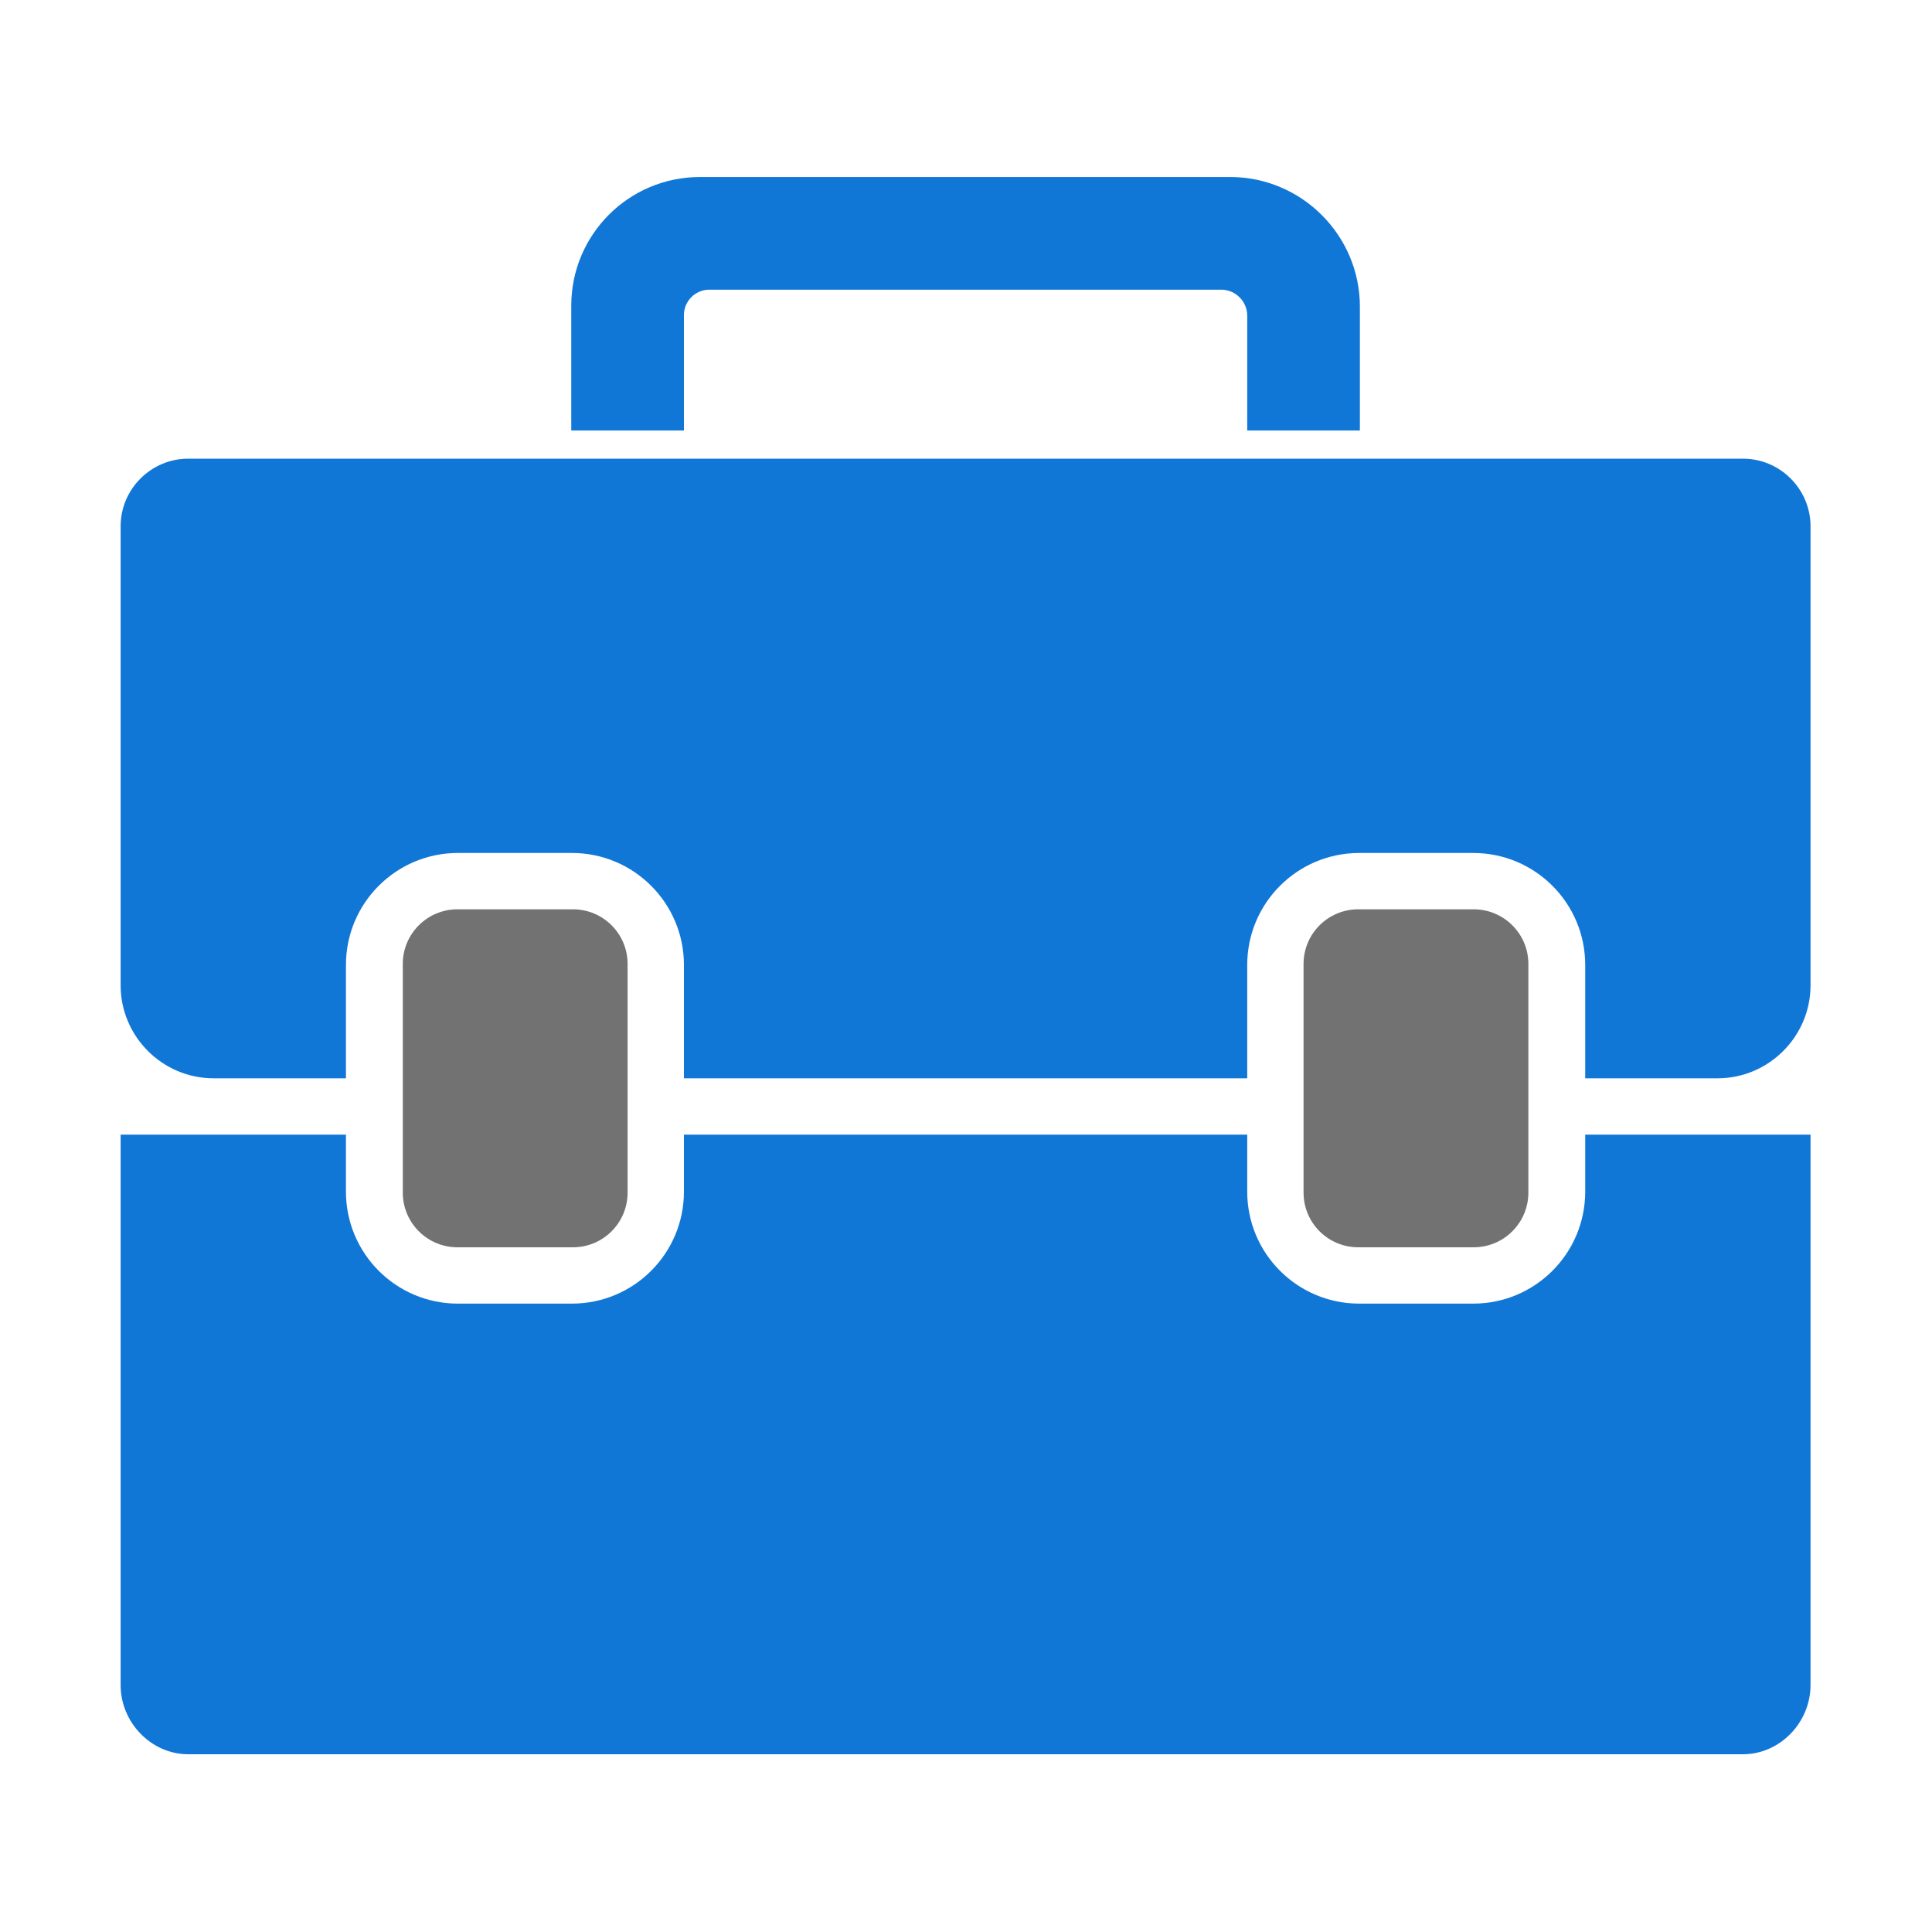﻿<?xml version='1.0' encoding='UTF-8'?>
<svg viewBox="-2 -2.933 32 32" xmlns="http://www.w3.org/2000/svg" xmlns:xlink="http://www.w3.org/1999/xlink">
  <g id="Layer_1" transform="translate(-0.935, -0.934)">
    <g transform="matrix(0.933, 0, 0, 0.933, 0, 0)">
      <g id="icon">
        <path d="M9.03, 20L6.979, 20C6.444, 20 6.009, 19.566 6.009, 19.029L6.009, 14.97C6.009, 14.434 6.444, 14 6.979, 14L9.03, 14C9.566, 14 10, 14.434 10, 14.97L10, 19.029C10, 19.566 9.566, 20 9.03, 20zM25.02, 20L22.971, 20C22.434, 20 22, 19.566 22, 19.029L22, 14.97C22, 14.434 22.434, 14 22.971, 14L25.02, 14C25.556, 14 25.991, 14.434 25.991, 14.97L25.991, 19.029C25.991, 19.566 25.556, 20 25.02, 20z" fill="#727272" fill-opacity="1" class="Black" />
      </g>
    </g>
  </g>
  <g id="Layer_1" transform="translate(-0.935, -0.934)">
    <g transform="matrix(0.933, 0, 0, 0.933, 0, 0)">
      <g id="icon">
        <g>
          <path d="M29.8, 6L2.2, 6C1.54, 6 1, 6.54 1, 7.2L1, 15.35C1, 16.258 1.742, 17 2.65, 17L5, 17L5, 14.988C5, 13.89 5.89, 13 6.987, 13L9.012, 13C10.11, 13 11, 13.89 11, 14.988L11, 17L21, 17L21, 14.988C21, 13.89 21.89, 13 22.988, 13L25.012, 13C26.11, 13 27, 13.89 27, 14.988L27, 17L29.35, 17C30.258, 17 31, 16.258 31, 15.35L31, 7.2C31, 6.54 30.46, 6 29.8, 6z" fill="#1177D7" fill-opacity="1" class="Blue" />
        </g>
      </g>
    </g>
  </g>
  <g id="Layer_1" transform="translate(-0.935, -0.934)">
    <g transform="matrix(0.933, 0, 0, 0.933, 0, 0)">
      <g id="icon">
        <g>
          <path d="M11, 3.45C11, 3.203 11.203, 3 11.45, 3L20.538, 3C20.792, 3 21, 3.208 21, 3.462L21, 5.5L23, 5.5L23, 3.301C23, 2.035 21.965, 1 20.699, 1L11.283, 1C10.022, 1 9, 2.022 9, 3.283L9, 5.5L11, 5.5L11, 3.45z" fill="#1177D7" fill-opacity="1" class="Blue" />
        </g>
      </g>
    </g>
  </g>
  <g id="Layer_1" transform="translate(-0.935, -0.934)">
    <g transform="matrix(0.933, 0, 0, 0.933, 0, 0)">
      <g id="icon">
        <g>
          <path d="M27, 19.012C27, 20.11 26.11, 21 25.012, 21L22.988, 21C21.89, 21 21, 20.11 21, 19.012L21, 18L11, 18L11, 19.012C11, 20.11 10.11, 21 9.012, 21L6.987, 21C5.89, 21 5, 20.11 5, 19.012L5, 18L1, 18L1, 27.773C1, 28.433 1.54, 29 2.2, 29L29.8, 29C30.46, 29 31, 28.433 31, 27.773L31, 18L27, 18L27, 19.012z" fill="#1177D7" fill-opacity="1" class="Blue" />
        </g>
      </g>
    </g>
  </g>
</svg>